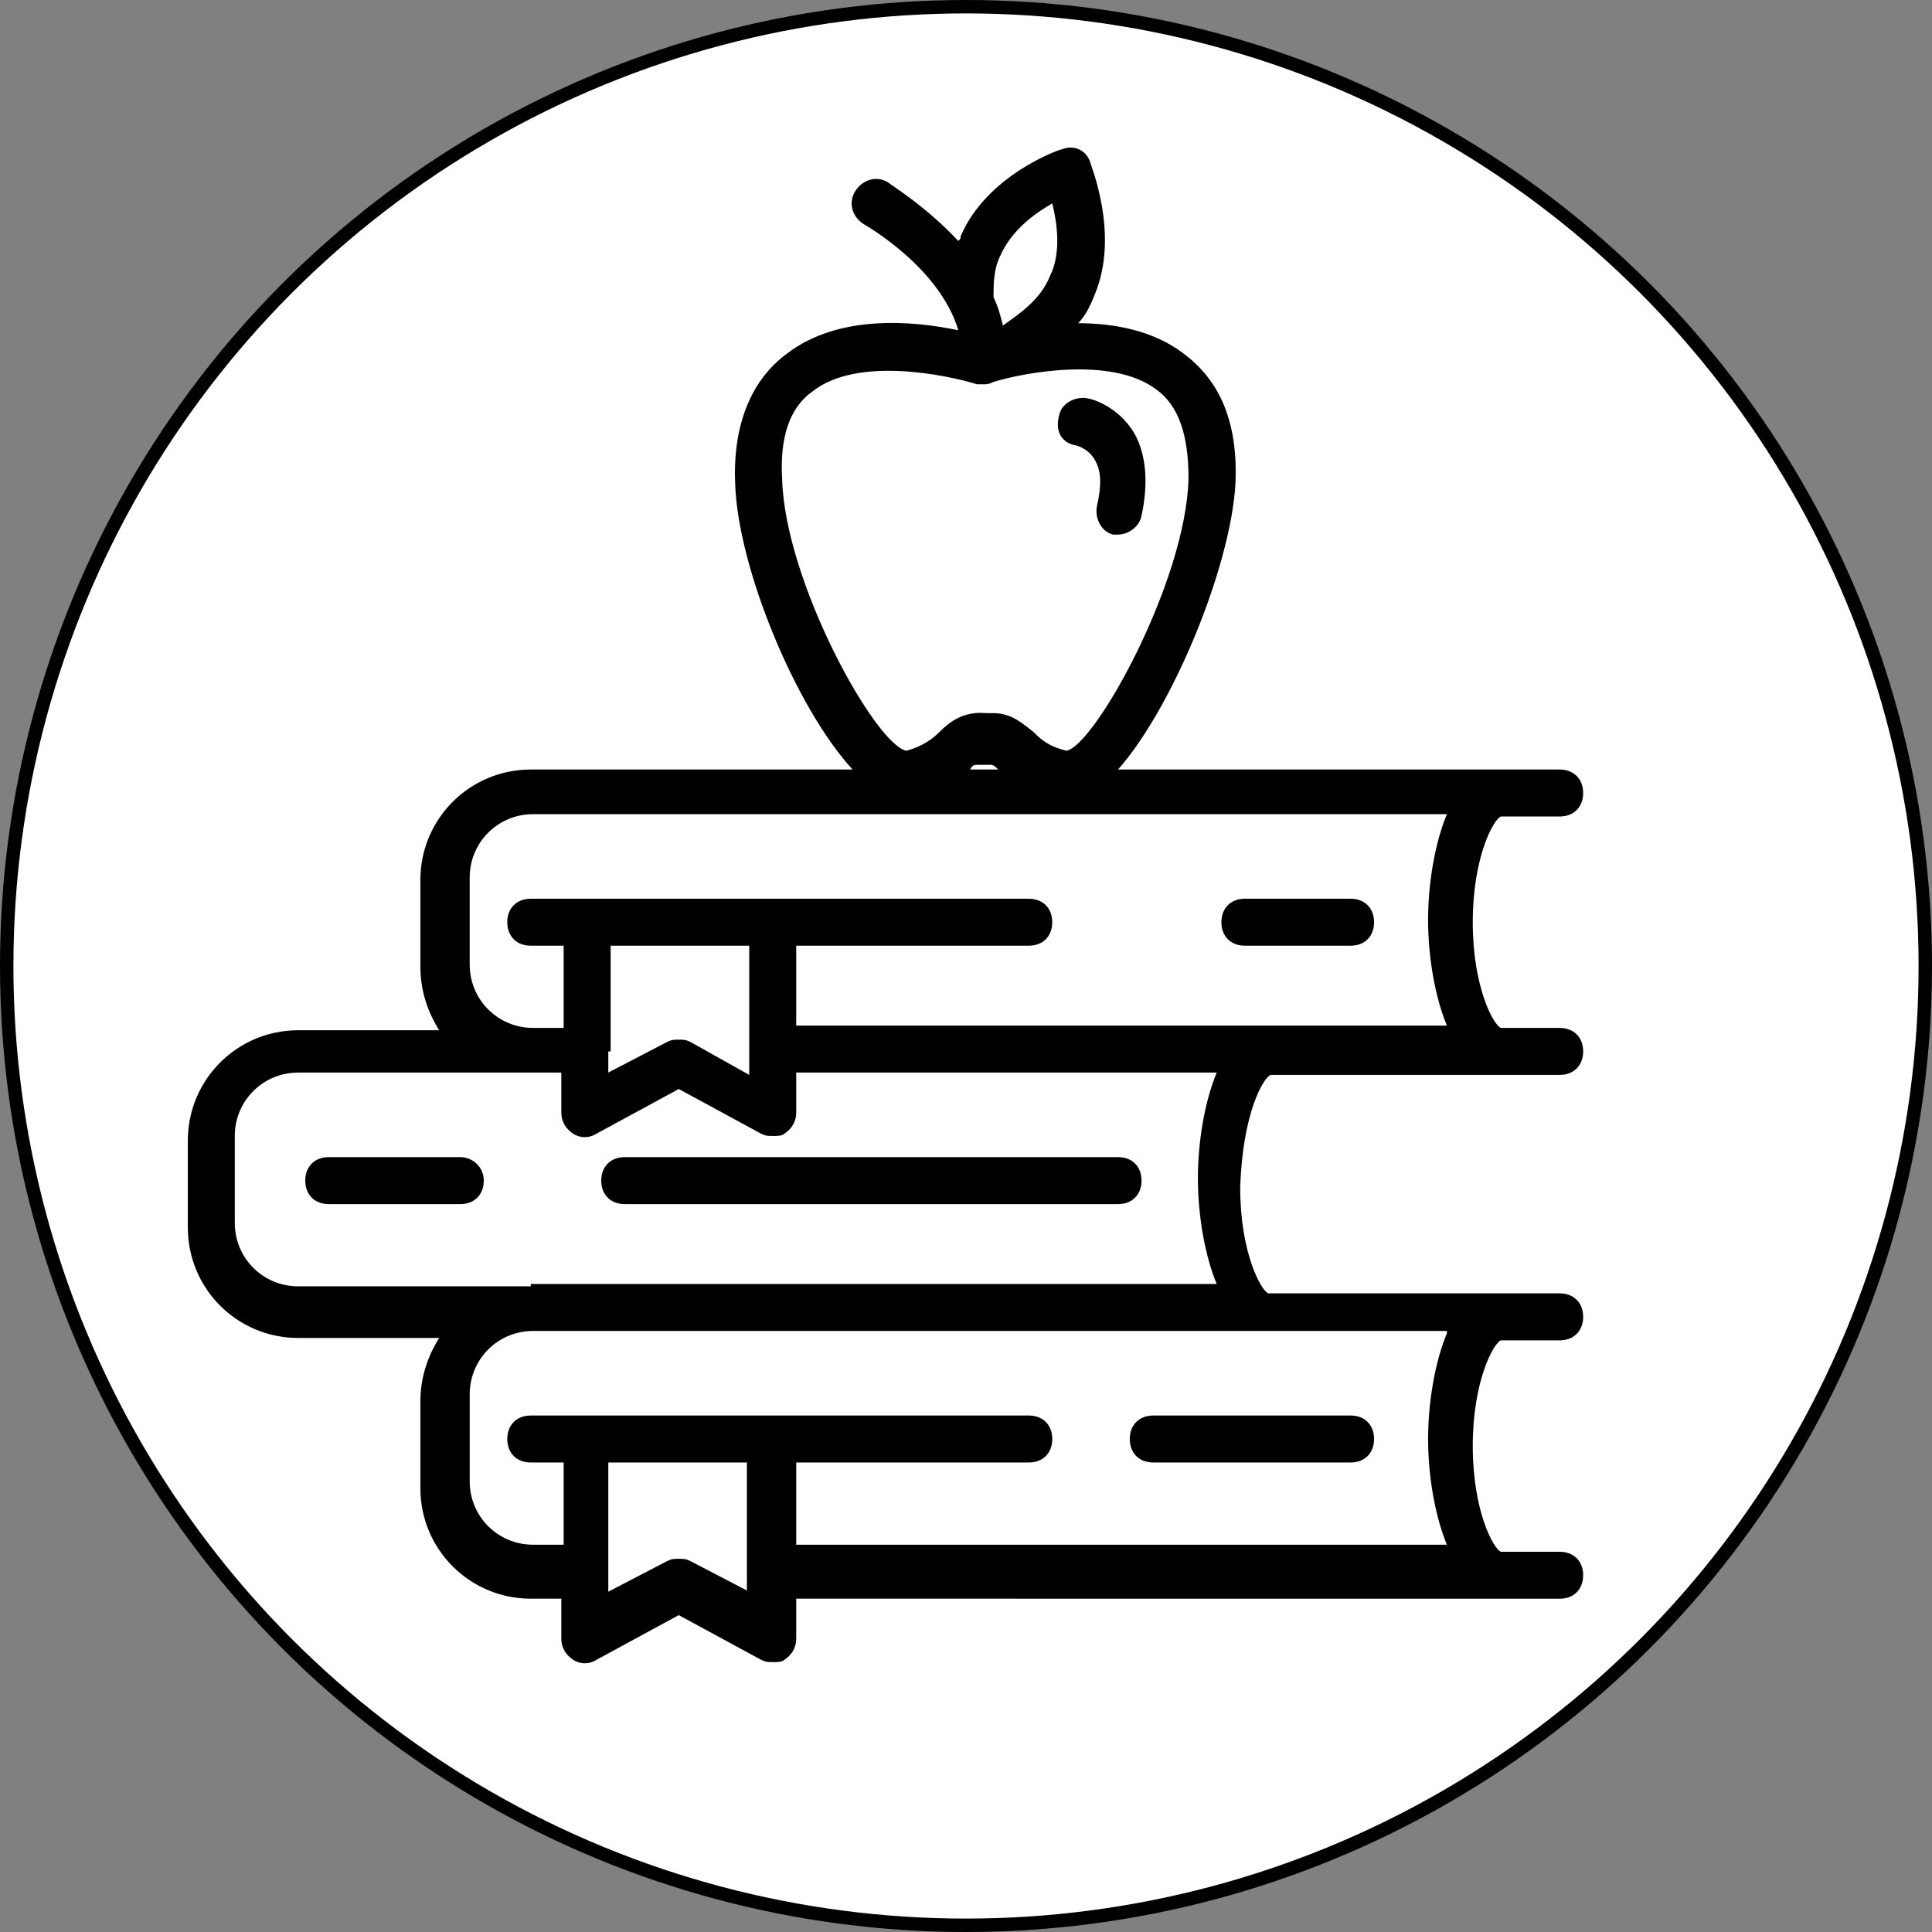 <svg width="144" height="144" viewBox="0 0 144 144" fill="none" xmlns="http://www.w3.org/2000/svg">
<rect x="0" y="0" width="144" height="144" fill="#808080" stroke="none"/>
<circle cx="72" cy="72" r="71.5" fill="white" stroke="black"/>
<path d="M92.787 70.487H100.666C101.716 70.487 102.416 69.787 102.416 68.736C102.416 67.686 101.716 66.985 100.666 66.985H92.787C91.736 66.985 91.036 67.686 91.036 68.736C91.036 69.787 91.736 70.487 92.787 70.487Z" fill="black"/>
<path d="M94.713 80.117H116.249C117.299 80.117 118 79.416 118 78.366C118 77.316 117.299 76.615 116.249 76.615H111.872C111.346 76.44 109.771 73.639 109.771 68.736C109.771 63.833 111.347 61.032 111.872 60.857H116.249C117.299 60.857 118 60.157 118 59.106C118 58.056 117.299 57.356 116.249 57.356H83.332C87.36 52.804 91.737 42.298 92.087 35.996C92.262 31.619 91.037 28.466 88.235 26.366C85.959 24.615 82.983 24.09 80.356 24.09C80.882 23.564 81.232 22.864 81.582 21.989C83.507 17.437 81.232 12.184 81.232 12.009C80.882 11.134 80.007 10.784 79.131 11.134C78.957 11.134 73.529 13.06 71.602 17.612C71.602 17.787 71.602 17.787 71.427 17.962C68.976 15.335 66.35 13.759 66.175 13.584C65.299 13.059 64.249 13.409 63.723 14.285C63.198 15.16 63.548 16.211 64.424 16.736C64.424 16.736 70.026 19.888 71.427 24.615C68.1 23.915 62.498 23.39 58.645 26.366C56.019 28.292 54.618 31.619 54.794 35.996C54.969 42.298 59.346 52.804 63.548 57.356H39.561C35.009 57.356 31.333 61.032 31.333 65.584V72.062C31.333 73.813 31.858 75.389 32.734 76.789H22.229C17.677 76.789 14 80.465 14 85.017V91.495C14 96.047 17.677 99.724 22.229 99.724H32.734C31.858 101.125 31.333 102.699 31.333 104.45V110.928C31.333 115.48 35.009 119.156 39.561 119.156H41.838V122.132C41.838 122.833 42.187 123.358 42.713 123.708C43.239 124.058 43.938 124.058 44.464 123.708L50.592 120.382L56.72 123.708C57.07 123.883 57.246 123.883 57.595 123.883C57.945 123.883 58.296 123.883 58.471 123.708C58.996 123.359 59.346 122.833 59.346 122.132V119.156L116.249 119.16C117.299 119.16 118 118.46 118 117.41C118 116.359 117.299 115.659 116.249 115.659H111.872C111.346 115.484 109.771 112.683 109.771 107.78C109.771 102.877 111.347 100.076 111.872 99.901H116.249C117.299 99.901 118 99.2 118 98.15C118 97.1 117.299 96.399 116.249 96.399H94.538C94.013 96.224 92.438 93.423 92.438 88.52C92.612 82.917 94.189 80.291 94.713 80.116L94.713 80.117ZM74.578 19.012C75.453 17.086 77.204 15.86 78.429 15.161C78.779 16.562 79.13 18.837 78.254 20.588C77.554 22.339 75.978 23.389 74.752 24.265C74.578 23.564 74.403 22.863 74.052 22.164C74.053 21.113 74.053 20.062 74.578 19.012ZM60.571 29.167C63.898 26.541 70.55 27.942 72.827 28.642H73.177H73.352C73.526 28.642 73.701 28.642 74.052 28.467C76.329 27.766 82.806 26.541 86.133 28.992C87.884 30.218 88.585 32.494 88.585 35.646C88.41 43.35 81.581 55.606 79.481 55.956C78.08 55.606 77.555 55.081 77.029 54.555C76.329 54.029 75.453 53.154 74.053 53.154H73.528C71.777 52.979 70.727 53.854 70.026 54.555C69.5 55.081 68.801 55.605 67.575 55.956C65.298 55.606 58.471 43.35 58.294 35.646C58.121 32.669 58.82 30.392 60.571 29.167ZM72.827 57.006H73.353H73.878C74.053 57.006 74.228 57.181 74.404 57.356H72.303C72.477 57.006 72.652 57.006 72.827 57.006ZM35.008 71.888V65.411C35.008 62.784 37.109 60.684 39.735 60.684H107.844C106.968 62.784 106.442 65.762 106.442 68.563C106.442 71.364 106.968 74.341 107.844 76.442H99.089L59.345 76.441V70.487H76.678C77.729 70.487 78.429 69.787 78.429 68.737C78.429 67.686 77.729 66.986 76.678 66.986H39.56C38.51 66.986 37.809 67.686 37.809 68.737C37.809 69.787 38.51 70.487 39.56 70.487H42.012V76.615H39.735C37.11 76.615 35.008 74.514 35.008 71.888ZM45.514 78.366V78.191V70.487H55.844V80.117L51.467 77.665C51.117 77.49 50.941 77.49 50.591 77.49C50.241 77.49 50.066 77.49 49.716 77.665L45.339 79.942V78.366L45.514 78.366ZM55.844 118.636L51.467 116.359C51.117 116.184 50.941 116.184 50.591 116.184C50.241 116.184 50.066 116.184 49.716 116.359L45.339 118.636V116.885V116.71V116.535V109.006H55.669V118.636L55.844 118.636ZM107.844 99.376C106.969 101.477 106.443 104.454 106.443 107.255C106.443 110.056 106.969 113.033 107.844 115.134H59.346V109.006H76.679C77.73 109.006 78.43 108.305 78.43 107.255C78.43 106.205 77.73 105.504 76.679 105.504H39.561C38.511 105.504 37.81 106.205 37.81 107.255C37.81 108.305 38.511 109.006 39.561 109.006H42.012V115.134H39.736C37.11 115.134 35.009 113.033 35.009 110.407V103.93C35.009 101.303 37.11 99.203 39.736 99.203H99.09L107.844 99.202L107.844 99.376ZM39.561 95.875H22.227C19.601 95.875 17.5 93.774 17.5 91.148V84.67C17.5 82.044 19.601 79.943 22.227 79.943H41.837V82.919C41.837 83.62 42.187 84.144 42.713 84.495C43.238 84.845 43.938 84.845 44.463 84.495L50.592 81.168L56.719 84.494C57.069 84.669 57.245 84.669 57.595 84.669C57.945 84.669 58.295 84.669 58.47 84.494C58.996 84.144 59.346 83.619 59.346 82.918V79.942H90.686C89.811 82.043 89.285 85.02 89.285 87.821C89.285 90.622 89.811 93.6 90.686 95.7H39.561L39.561 95.875Z" fill="black"/>
<path d="M34.308 86.245H24.503C23.453 86.245 22.752 86.945 22.752 87.996C22.752 89.046 23.453 89.747 24.503 89.747H34.308C35.358 89.747 36.059 89.046 36.059 87.996C36.059 86.945 35.183 86.245 34.308 86.245V86.245Z" fill="black"/>
<path d="M83.332 86.245H46.564C45.514 86.245 44.813 86.945 44.813 87.996C44.813 89.046 45.514 89.747 46.564 89.747H83.332C84.382 89.747 85.083 89.046 85.083 87.996C85.083 86.945 84.383 86.245 83.332 86.245Z" fill="black"/>
<path d="M84.207 107.255C84.207 108.305 84.908 109.006 85.958 109.006H100.666C101.716 109.006 102.416 108.305 102.416 107.255C102.416 106.205 101.716 105.504 100.666 105.504H85.958C84.908 105.504 84.207 106.205 84.207 107.255Z" fill="black"/>
<path d="M80.18 33.194C80.18 33.194 81.056 33.369 81.582 34.244C82.107 35.12 82.107 36.17 81.756 37.746C81.582 38.621 82.106 39.672 82.982 39.846H83.331C84.032 39.846 84.907 39.321 85.082 38.446C85.608 35.994 85.432 33.894 84.557 32.317C83.331 30.217 81.23 29.691 81.055 29.691C80.179 29.516 79.129 30.041 78.954 30.916C78.605 32.144 79.13 33.019 80.18 33.194L80.18 33.194Z" fill="black"/>
</svg>
